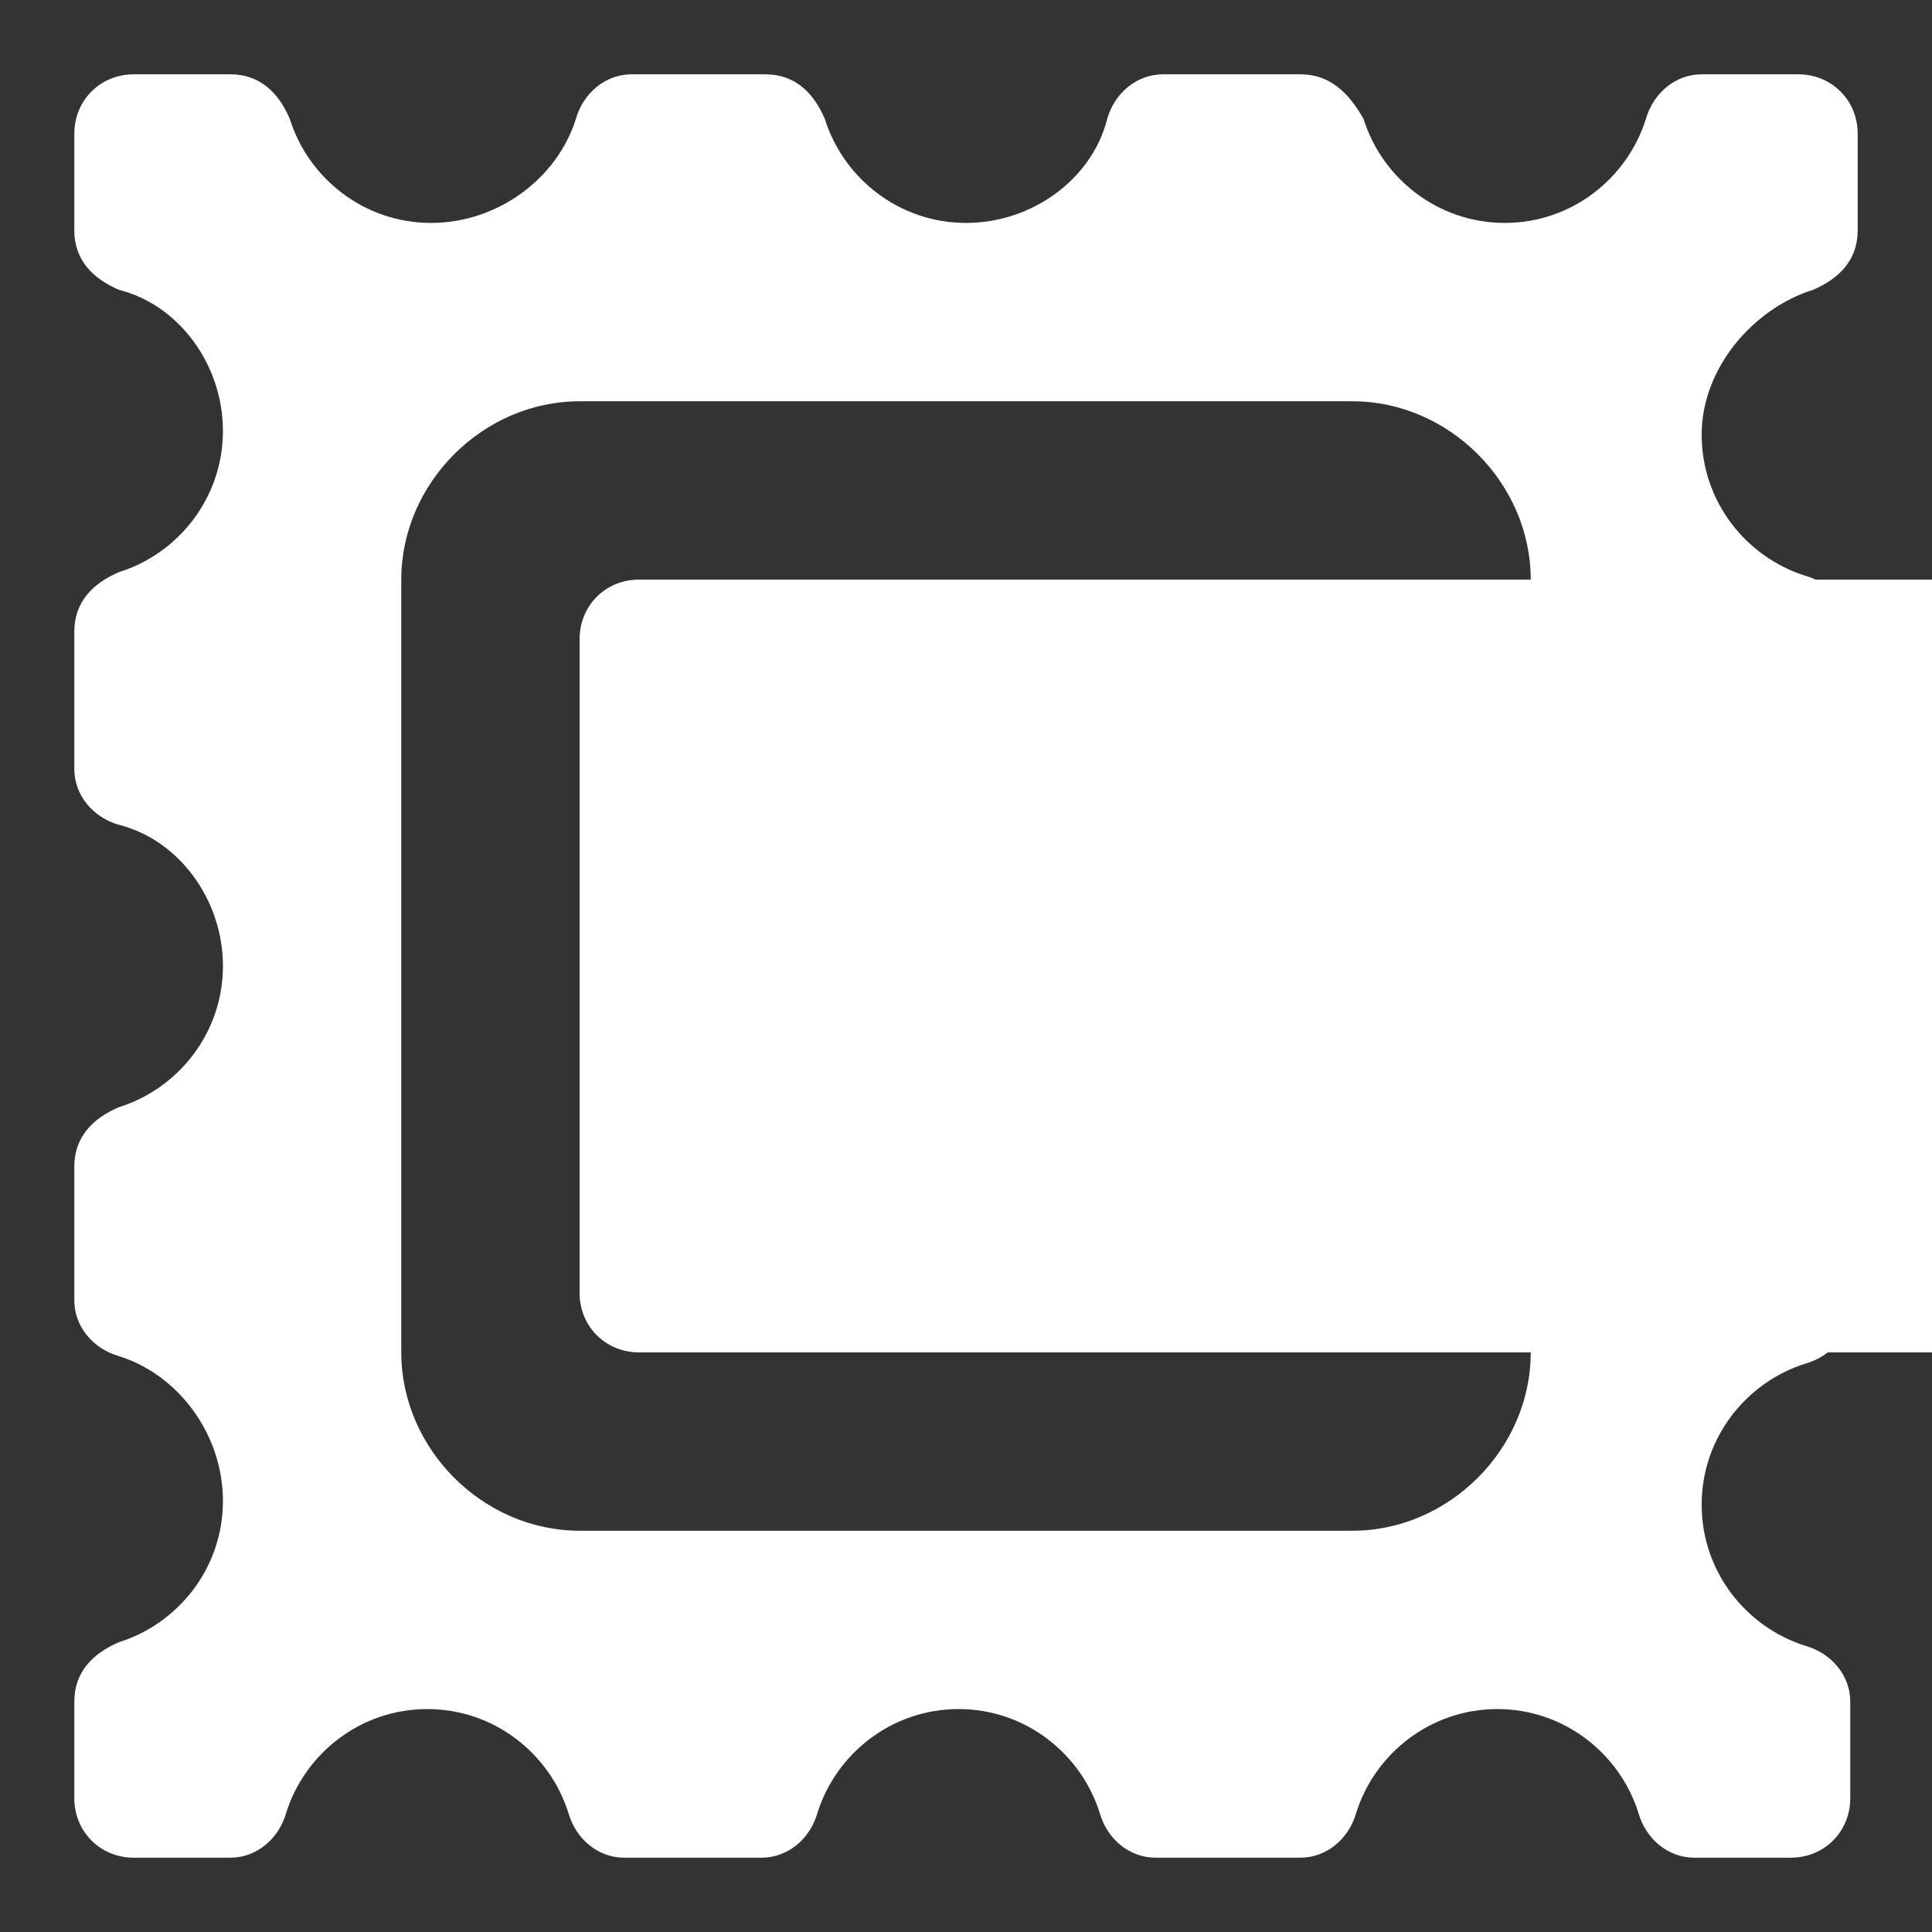<?xml version="1.0"?><svg xmlns="http://www.w3.org/2000/svg" width="52" height="52" viewBox="0 0 52 52"><rect x="0" y="0" width="52" height="52" fill="#333333" stroke="none"/><g fill="#fff"><path d="m34.8 15.6h-17.6c-0.9 0-1.6 0.7-1.6 1.6v17.6c0 0.9 0.7 1.6 1.6 1.6h37.6c0.9 0 1.6-0.7 1.6-1.6v-17.6c0-0.9-0.7-1.6-1.6-1.6z m14-7.8c0.7-0.3 1.2-0.8 1.2-1.6v-2.6c0-0.9-0.7-1.6-1.6-1.6h-2.6c-0.7 0-1.3 0.5-1.5 1.2-0.5 1.6-2 2.8-3.8 2.8s-3.3-1.2-3.8-2.8c-0.4-0.7-0.9-1.2-1.7-1.2h-3.7c-0.7 0-1.3 0.5-1.5 1.2-0.4 1.6-2 2.8-3.8 2.8-1.8 0-3.3-1.2-3.8-2.8-0.3-0.7-0.8-1.2-1.6-1.2h-3.6c-0.7 0-1.3 0.5-1.5 1.2-0.5 1.6-2.1 2.8-3.9 2.8-1.8 0-3.3-1.2-3.8-2.8-0.3-0.7-0.8-1.2-1.6-1.2h-2.6c-0.9 0-1.6 0.7-1.6 1.6v2.6c0 0.8 0.5 1.3 1.2 1.6 1.6 0.4 2.8 2 2.8 3.8s-1.2 3.3-2.8 3.8c-0.7 0.3-1.2 0.8-1.2 1.6v3.7c0 0.7 0.5 1.3 1.2 1.5 1.6 0.4 2.8 2 2.8 3.8s-1.2 3.3-2.8 3.8c-0.7 0.3-1.2 0.8-1.2 1.6v3.6c0 0.7 0.5 1.3 1.2 1.5 1.6 0.5 2.8 2.1 2.8 3.9 0 1.8-1.2 3.3-2.8 3.8-0.7 0.3-1.2 0.8-1.2 1.6v2.6c0 0.9 0.7 1.6 1.6 1.6h2.6c0.7 0 1.3-0.5 1.5-1.2 0.5-1.6 2-2.8 3.8-2.8 1.8 0 3.3 1.2 3.8 2.8 0.2 0.7 0.8 1.2 1.5 1.2h3.7c0.7 0 1.3-0.5 1.5-1.2 0.5-1.6 2-2.8 3.8-2.8s3.3 1.2 3.8 2.8c0.2 0.7 0.8 1.2 1.5 1.2h3.9c0.7 0 1.3-0.5 1.5-1.2 0.5-1.6 2-2.8 3.8-2.8 1.8 0 3.3 1.2 3.8 2.8 0.2 0.7 0.8 1.2 1.5 1.2h2.6c0.9 0 1.6-0.7 1.6-1.6v-2.6c0-0.7-0.5-1.3-1.2-1.5-1.6-0.5-2.8-2-2.8-3.8s1.2-3.3 2.8-3.8c0.7-0.2 1.2-0.8 1.2-1.5v-3.7c0-0.7-0.5-1.3-1.2-1.5-1.6-0.5-2.8-2-2.8-3.8 0-1.8 1.2-3.3 2.8-3.8 0.7-0.2 1.2-0.8 1.2-1.5v-3.9c0-0.7-0.5-1.3-1.2-1.5-1.6-0.5-2.8-2-2.8-3.8s1.4-3.4 3-3.9z m-7.6 28.6c0 2.6-2.2 4.8-4.8 4.8h-20.8c-2.6 0-4.8-2.2-4.8-4.8v-20.8c0-2.6 2.2-4.8 4.8-4.8h20.8c2.6 0 4.8 2.2 4.8 4.8v20.8z"></path></g></svg>